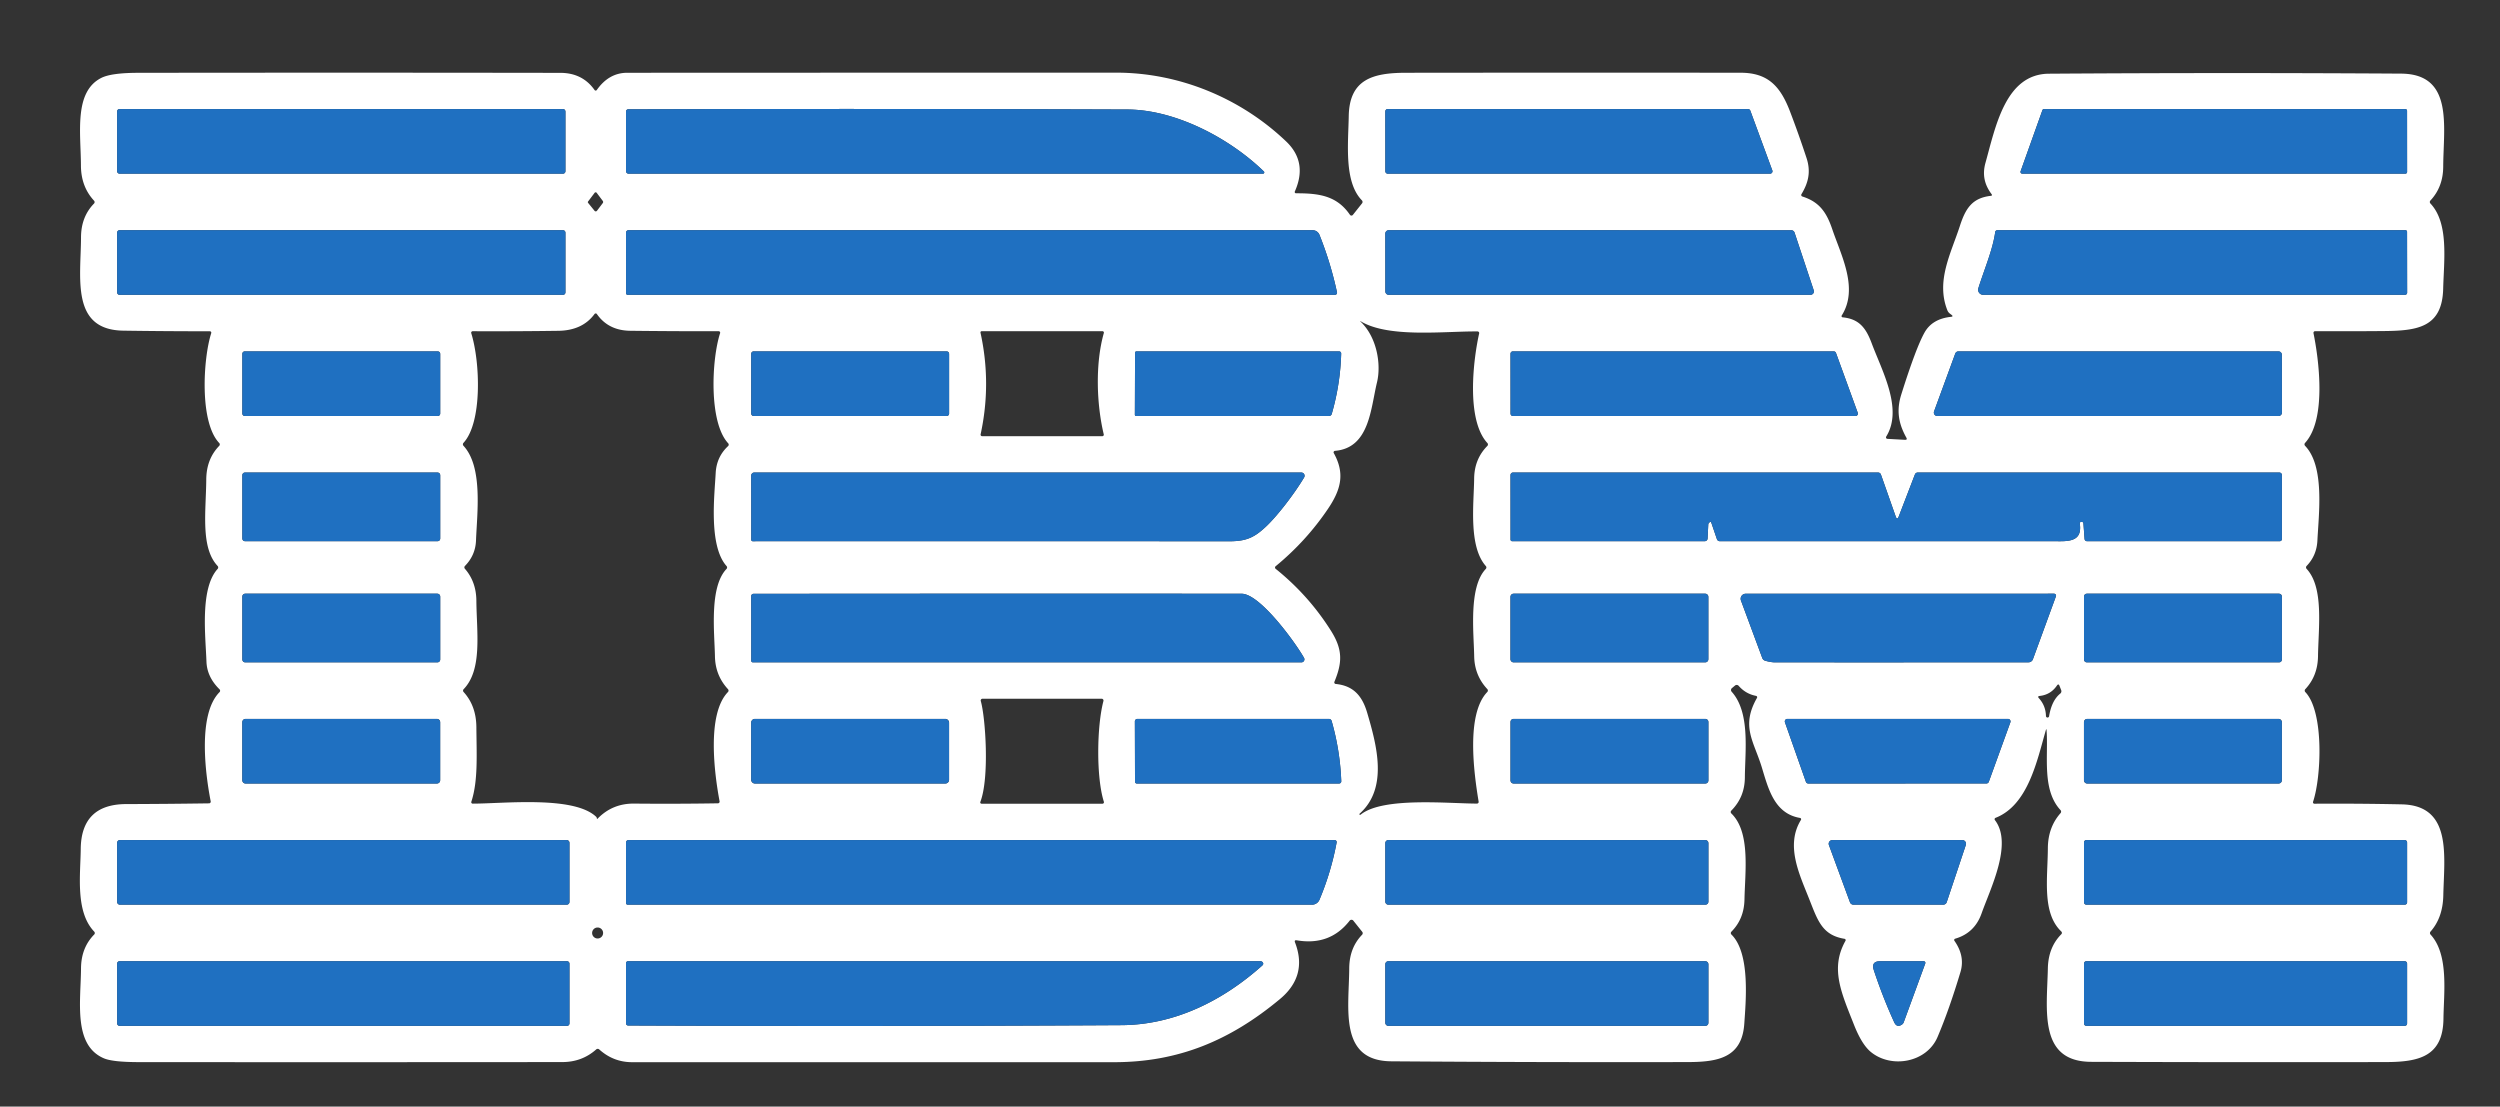 <?xml version="1.0" encoding="UTF-8" standalone="no"?>
<svg
   version="1.1"
   viewBox="0 0 619 274"
   id="svg156"
   sodipodi:docname="ibmpc.svg"
   inkscape:version="1.1.2 (0a00cf5339, 2022-02-04)"
   xmlns:inkscape="http://www.inkscape.org/namespaces/inkscape"
   xmlns:sodipodi="http://sodipodi.sourceforge.net/DTD/sodipodi-0.dtd"
   xmlns="http://www.w3.org/2000/svg"
   xmlns:svg="http://www.w3.org/2000/svg">
  <rect x="0" y="0" width="619" height="274" fill="#333333" stroke="none"/>
  <defs
     id="defs160" />
  <sodipodi:namedview
     id="namedview158"
     pagecolor="#ffffff"
     bordercolor="#666666"
     borderopacity="1.0"
     inkscape:pageshadow="2"
     inkscape:pageopacity="0.0"
     inkscape:pagecheckerboard="0"
     showgrid="false"
     inkscape:zoom="2.0710824"
     inkscape:cx="309.5"
     inkscape:cy="137.12637"
     inkscape:window-width="1920"
     inkscape:window-height="1011"
     inkscape:window-x="1920"
     inkscape:window-y="32"
     inkscape:window-maximized="1"
     inkscape:current-layer="svg156" />
  <path
     fill="#ffffff"
     d="   M 506.55 180.79   C 504.38 188.29 502.18 199.34 494.09 202.50   A 0.37 0.36 60.7 0 0 493.94 203.06   C 498.44 208.89 492.82 219.99 490.64 226.16   Q 488.92 231.02 484.10 232.42   A 0.34 0.34 0.0 0 0 483.92 232.95   C 485.53 235.24 486.27 237.81 485.41 240.68   Q 482.58 250.10 479.73 256.78   C 477.02 263.12 468.26 264.64 463.19 260.44   Q 460.97 258.60 459.05 253.74   C 455.91 245.77 453.10 239.79 456.94 232.95   A 0.34 0.33 -71.1 0 0 456.70 232.45   C 451.20 231.55 450.09 227.99 447.99 222.68   C 445.57 216.54 442.01 209.37 445.91 203.02   A 0.33 0.33 0.0 0 0 445.68 202.52   C 439.31 201.43 437.83 195.26 436.23 190.01   C 434.24 183.48 430.99 179.88 435.03 172.80   A 0.34 0.34 0.0 0 0 434.80 172.30   Q 432.24 171.81 430.50 169.82   A 0.65 0.65 0.0 0 0 429.59 169.74   L 428.82 170.38   A 0.62 0.62 0.0 0 0 428.76 171.27   C 433.40 176.42 432.07 185.99 432.03 192.50   Q 432.00 197.36 428.67 200.71   A 0.49 0.48 45.4 0 0 428.67 201.40   C 433.47 206.02 432.06 215.90 431.93 222.76   Q 431.83 227.54 428.69 230.69   A 0.50 0.49 44.6 0 0 428.70 231.39   C 433.45 236.04 432.23 248.25 431.89 253.44   C 431.33 261.84 425.48 262.95 417.97 262.97   Q 381.23 263.05 344.50 262.78   C 331.45 262.69 334.01 249.78 334.07 239.76   Q 334.10 234.70 337.25 231.45   A 0.56 0.55 -42.1 0 0 337.29 230.72   L 335.08 227.95   A 0.58 0.58 0.0 0 0 334.17 227.96   Q 329.29 234.23 321.08 232.82   Q 320.40 232.71 320.65 233.35   Q 323.83 241.62 316.90 247.38   C 304.56 257.65 291.75 262.99 275.88 263.00   Q 216.19 263.01 156.50 263.00   Q 151.86 262.99 148.37 259.84   A 0.56 0.55 45.4 0 0 147.63 259.83   Q 144.11 262.96 139.25 262.97   Q 86.84 263.02 34.43 262.98   Q 27.88 262.98 25.70 262.03   C 18.09 258.75 20.00 248.02 20.06 239.76   Q 20.10 234.65 23.33 231.38   A 0.52 0.51 45.4 0 0 23.33 230.67   C 18.61 225.75 19.93 216.57 19.99 210.23   Q 20.09 199.13 31.24 199.09   Q 41.52 199.06 51.77 198.91   A 0.42 0.42 0.0 0 0 52.17 198.41   C 50.99 192.43 48.76 177.00 54.36 171.37   A 0.50 0.49 44.6 0 0 54.35 170.67   Q 51.25 167.62 51.12 163.82   C 50.91 157.58 49.45 145.74 53.89 140.86   A 0.54 0.54 0.0 0 0 53.88 140.13   C 49.60 135.57 51.01 126.56 51.07 118.75   Q 51.10 113.66 54.28 110.39   A 0.51 0.51 0.0 0 0 54.28 109.69   C 49.35 104.53 50.29 88.78 52.30 82.49   A 0.36 0.36 0.0 0 0 51.96 82.02   Q 41.21 82.03 30.51 81.87   C 17.50 81.67 20.02 68.87 20.06 58.76   Q 20.08 53.67 23.28 50.40   A 0.52 0.52 0.0 0 0 23.29 49.69   Q 20.06 46.22 20.04 41.00   C 20.01 32.87 18.27 22.76 25.06 19.30   Q 27.55 18.03 34.28 18.03   Q 86.52 17.96 138.75 18.04   Q 144.22 18.05 147.21 22.28   A 0.34 0.34 0.0 0 0 147.77 22.28   Q 150.76 18.02 155.32 18.02   Q 215.84 17.99 276.38 17.99   C 292.10 17.99 307.28 24.36 318.46 35.03   Q 323.83 40.16 320.60 47.41   A 0.32 0.32 0.0 0 0 320.89 47.86   C 326.67 47.84 331.03 48.49 334.24 53.18   A 0.46 0.45 47.0 0 0 334.97 53.21   L 337.25 50.34   A 0.56 0.55 42.1 0 0 337.21 49.61   C 332.76 45.06 333.82 35.69 333.95 28.76   C 334.10 19.64 339.89 18.04 348.06 18.02   Q 389.53 17.97 431.00 18.01   C 437.73 18.02 440.81 21.33 443.20 27.58   Q 445.39 33.31 447.30 39.13   C 448.41 42.52 447.76 45.24 446.04 48.08   A 0.39 0.39 0.0 0 0 446.25 48.65   C 450.36 49.95 452.20 52.43 453.64 56.67   C 455.87 63.28 460.25 71.41 456.01 78.12   A 0.30 0.29 -71.6 0 0 456.23 78.57   C 460.32 78.97 462.01 81.18 463.45 85.05   C 465.95 91.76 471.26 101.28 467.03 108.09   A 0.37 0.37 0.0 0 0 467.32 108.66   L 471.65 108.90   Q 472.34 108.94 472.00 108.34   C 470.07 104.85 469.50 101.64 470.78 97.60   Q 474.41 86.07 476.53 82.31   Q 478.43 78.95 483.06 78.45   Q 483.75 78.38 483.19 77.95   L 482.78 77.64   A 1.88 1.86 8.3 0 1 482.17 76.83   C 479.30 69.59 483.04 62.79 485.25 56.00   C 486.67 51.59 488.31 49.03 492.92 48.49   Q 493.39 48.43 493.10 48.05   C 491.38 45.75 490.78 43.27 491.60 40.33   C 494.11 31.34 496.55 18.32 507.32 18.25   Q 550.90 17.95 594.50 18.23   C 607.55 18.31 604.99 31.23 604.94 41.24   Q 604.92 46.30 601.76 49.66   A 0.53 0.52 45.4 0 0 601.76 50.37   C 606.38 55.25 605.11 64.41 604.93 71.51   C 604.69 81.13 598.48 81.90 590.12 81.97   Q 581.67 82.04 573.22 82.00   A 0.41 0.41 0.0 0 0 572.82 82.49   C 574.08 88.64 576.18 103.71 570.73 109.67   A 0.53 0.52 44.6 0 0 570.74 110.39   C 575.65 115.49 574.11 127.28 573.79 133.82   Q 573.61 137.55 571.11 140.14   A 0.51 0.51 0.0 0 0 571.11 140.84   C 575.44 145.50 574.03 155.40 573.94 162.50   Q 573.87 167.35 570.79 170.64   A 0.52 0.52 0.0 0 0 570.80 171.36   C 575.45 176.22 574.79 192.33 572.71 198.53   A 0.36 0.35 -81.2 0 0 573.05 199.00   Q 583.89 198.93 594.68 199.16   C 607.19 199.43 605.18 211.87 604.96 221.74   Q 604.84 227.22 601.80 230.66   A 0.55 0.54 -45.4 0 0 601.80 231.39   C 606.39 236.38 605.07 245.91 605.00 252.24   C 604.89 261.61 598.92 262.96 590.64 262.97   Q 554.20 263.04 517.76 262.91   C 504.65 262.86 506.84 249.99 507.05 239.75   Q 507.16 234.56 510.39 231.31   A 0.47 0.47 0.0 0 0 510.38 230.64   C 505.56 226.04 507.00 217.59 507.05 210.01   Q 507.08 204.85 510.19 201.33   A 0.56 0.55 -45.9 0 0 510.19 200.59   C 505.50 195.54 507.21 187.10 506.73 180.81   Q 506.69 180.31 506.55 180.79   Z   M 140.00 27.59   A 0.59 0.59 0.0 0 0 139.41 27.00   L 29.59 27.00   A 0.59 0.59 0.0 0 0 29.00 27.59   L 29.00 42.41   A 0.59 0.59 0.0 0 0 29.59 43.00   L 139.41 43.00   A 0.59 0.59 0.0 0 0 140.00 42.41   L 140.00 27.59   Z   M 312.94 42.46   C 304.50 34.26 291.10 27.15 279.13 27.11   Q 217.36 26.88 155.56 27.06   A 0.56 0.56 0.0 0 0 155.00 27.62   L 155.00 42.37   A 0.63 0.63 0.0 0 0 155.63 43.00   L 312.73 43.00   A 0.32 0.31 66.8 0 0 312.94 42.46   Z   M 433.38 27.40   A 0.59 0.59 0.0 0 0 432.83 27.01   L 343.59 27.00   A 0.59 0.59 0.0 0 0 343.00 27.59   L 343.01 42.41   A 0.59 0.59 0.0 0 0 343.60 43.00   L 438.27 43.00   A 0.59 0.59 0.0 0 0 438.83 42.21   L 433.38 27.40   Z   M 506.11 27.00   A 0.44 0.44 0.0 0 0 505.70 27.29   L 500.30 42.41   A 0.44 0.44 0.0 0 0 500.71 43.00   L 595.56 43.00   A 0.44 0.44 0.0 0 0 596.00 42.56   L 595.99 27.44   A 0.44 0.44 0.0 0 0 595.55 27.00   L 506.11 27.00   Z   M 145.60 50.22   L 147.21 52.20   A 0.39 0.38 -45.5 0 0 147.81 52.19   L 149.25 50.28   A 0.45 0.43 45.7 0 0 149.25 49.75   L 147.74 47.74   A 0.32 0.32 0.0 0 0 147.23 47.74   L 145.60 49.90   A 0.27 0.27 0.0 0 0 145.60 50.22   Z   M 140.00 57.59   A 0.59 0.59 0.0 0 0 139.41 57.00   L 29.59 57.00   A 0.59 0.59 0.0 0 0 29.00 57.59   L 29.00 72.41   A 0.59 0.59 0.0 0 0 29.59 73.00   L 139.41 73.00   A 0.59 0.59 0.0 0 0 140.00 72.41   L 140.00 57.59   Z   M 326.70 58.15   A 1.83 1.82 79.0 0 0 325.01 57.00   L 155.62 57.00   A 0.63 0.62 -90.0 0 0 155.00 57.63   L 155.01 72.60   A 0.40 0.40 0.0 0 0 155.41 73.00   L 330.54 73.00   A 0.52 0.51 83.7 0 0 331.04 72.37   Q 329.47 65.09 326.70 58.15   Z   M 444.33 57.59   A 0.85 0.85 0.0 0 0 443.53 57.01   L 343.85 57.00   A 0.85 0.85 0.0 0 0 343.00 57.85   L 343.01 72.15   A 0.85 0.85 0.0 0 0 343.86 73.00   L 448.27 73.00   A 0.85 0.85 0.0 0 0 449.08 71.88   L 444.33 57.59   Z   M 494.01 57.46   C 493.44 61.78 491.20 66.99 489.84 71.37   A 1.26 1.26 0.0 0 0 491.04 73.00   L 595.47 73.00   A 0.54 0.53 -0.0 0 0 596.01 72.47   L 595.99 57.40   A 0.40 0.40 0.0 0 0 595.59 57.00   L 494.54 57.00   A 0.54 0.53 3.7 0 0 494.01 57.46   Z   M 147.73 202.43   L 147.80 202.69   Q 147.84 202.83 147.95 202.72   Q 151.62 198.92 157.00 198.97   Q 167.44 199.07 177.77 198.90   A 0.42 0.41 84.7 0 0 178.17 198.41   C 176.92 191.75 174.91 176.85 180.24 171.35   A 0.52 0.52 0.0 0 0 180.25 170.64   Q 177.11 167.24 177.02 162.51   C 176.91 156.64 175.58 145.38 179.88 140.87   A 0.53 0.52 46.3 0 0 179.89 140.15   C 175.39 135.09 176.94 122.40 177.20 117.18   Q 177.40 113.12 180.27 110.46   A 0.50 0.50 0.0 0 0 180.30 109.76   C 175.42 104.50 176.22 88.85 178.30 82.49   A 0.37 0.37 0.0 0 0 177.95 82.01   Q 166.96 82.03 156.02 81.90   Q 150.63 81.83 147.78 77.75   A 0.36 0.35 -44.6 0 0 147.21 77.75   Q 144.21 81.83 138.23 81.91   Q 127.67 82.06 117.04 82.01   A 0.38 0.37 -8.6 0 0 116.68 82.49   C 118.94 89.80 119.40 104.65 114.76 109.65   A 0.54 0.53 45.4 0 0 114.76 110.38   C 119.63 115.64 118.11 127.12 117.86 133.82   Q 117.72 137.48 115.13 140.12   A 0.52 0.51 -43.8 0 0 115.11 140.83   Q 117.92 144.05 117.95 148.76   C 118.01 156.54 119.49 165.78 114.80 170.64   A 0.51 0.50 46.3 0 0 114.79 171.34   Q 117.90 174.75 117.95 180.00   C 118.01 187.09 118.38 193.41 116.70 198.52   A 0.36 0.35 8.9 0 0 117.04 198.98   C 124.60 198.99 142.10 196.96 147.62 202.25   A 0.39 0.34 -80.0 0 1 147.73 202.43   Z   M 340.94 94.69   C 339.37 101.13 339.11 110.91 330.54 111.63   A 0.38 0.37 -16.6 0 0 330.24 112.18   C 333.06 117.25 332.03 121.23 328.78 126.03   Q 323.39 134.00 315.85 140.20   A 0.41 0.41 0.0 0 0 315.85 140.84   Q 324.03 147.41 329.56 156.20   C 332.46 160.81 332.39 164.01 330.40 168.81   A 0.39 0.39 0.0 0 0 330.72 169.35   C 335.03 169.77 337.26 172.23 338.50 176.43   C 340.87 184.48 343.78 195.10 336.64 201.47   A 0.17 0.16 41.1 0 0 336.66 201.73   Q 336.77 201.81 336.97 201.65   C 342.48 197.29 358.62 198.96 365.69 198.97   A 0.42 0.41 -4.6 0 0 366.11 198.49   C 364.96 191.53 362.93 176.87 368.25 171.34   A 0.53 0.52 -44.6 0 0 368.26 170.62   Q 365.10 167.24 365.01 162.51   C 364.91 156.63 363.59 145.38 367.88 140.87   A 0.53 0.52 -44.6 0 0 367.89 140.15   C 363.56 135.25 364.93 124.70 365.00 118.51   Q 365.05 113.64 368.27 110.41   A 0.52 0.52 0.0 0 0 368.28 109.70   C 362.91 103.89 364.83 88.81 366.24 82.56   A 0.42 0.41 6.8 0 0 365.84 82.06   C 357.71 81.99 343.95 83.72 336.99 79.60   Q 336.59 79.36 336.92 79.68   C 340.86 83.45 342.05 90.10 340.94 94.69   Z   M 273.29 107.55   C 271.52 100.15 271.14 90.12 273.31 82.46   A 0.36 0.36 0.0 0 0 272.96 82.00   L 243.07 82.00   A 0.31 0.31 0.0 0 0 242.77 82.37   Q 245.53 94.95 242.80 107.54   A 0.38 0.38 0.0 0 0 243.17 108.00   L 272.94 108.00   A 0.37 0.36 83.6 0 0 273.29 107.55   Z   M 109.00 87.60   A 0.60 0.60 0.0 0 0 108.40 87.00   L 60.60 87.00   A 0.60 0.60 0.0 0 0 60.00 87.60   L 60.00 102.40   A 0.60 0.60 0.0 0 0 60.60 103.00   L 108.40 103.00   A 0.60 0.60 0.0 0 0 109.00 102.40   L 109.00 87.60   Z   M 235.00 87.60   A 0.60 0.60 0.0 0 0 234.40 87.00   L 186.60 87.00   A 0.60 0.60 0.0 0 0 186.00 87.60   L 186.00 102.40   A 0.60 0.60 0.0 0 0 186.60 103.00   L 234.40 103.00   A 0.60 0.60 0.0 0 0 235.00 102.40   L 235.00 87.60   Z   M 281.04 87.35   L 280.99 102.68   A 0.32 0.32 0.0 0 0 281.31 103.00   L 329.06 103.00   A 0.71 0.69 7.5 0 0 329.74 102.49   Q 331.86 95.16 332.08 87.55   A 0.53 0.53 0.0 0 0 331.55 87.00   L 281.39 87.00   A 0.35 0.35 0.0 0 0 281.04 87.35   Z   M 459.43 103.00   A 0.59 0.59 0.0 0 0 459.98 102.21   L 454.59 87.39   A 0.59 0.59 0.0 0 0 454.04 87.00   L 374.59 87.00   A 0.59 0.59 0.0 0 0 374.00 87.59   L 374.01 102.41   A 0.59 0.59 0.0 0 0 374.60 103.00   L 459.43 103.00   Z   M 484.91 87.00   A 0.84 0.84 0.0 0 0 484.12 87.55   L 478.87 101.87   A 0.84 0.84 0.0 0 0 479.66 103.00   L 564.17 103.00   A 0.84 0.84 0.0 0 0 565.01 102.16   L 564.99 87.84   A 0.84 0.84 0.0 0 0 564.15 87.00   L 484.91 87.00   Z   M 109.00 117.65   A 0.65 0.65 0.0 0 0 108.35 117.00   L 60.65 117.00   A 0.65 0.65 0.0 0 0 60.00 117.65   L 60.00 133.35   A 0.65 0.65 0.0 0 0 60.65 134.00   L 108.35 134.00   A 0.65 0.65 0.0 0 0 109.00 133.35   L 109.00 117.65   Z   M 313.66 130.19   C 316.37 127.59 320.47 122.29 322.90 118.21   A 0.80 0.80 0.0 0 0 322.21 117.00   L 186.75 117.00   A 0.75 0.75 0.0 0 0 186.00 117.75   L 186.01 133.64   A 0.37 0.36 -90.0 0 0 186.37 134.01   Q 245.43 133.98 304.45 134.02   C 308.75 134.02 310.76 132.96 313.66 130.19   Z   M 423.70 129.36   L 425.11 133.50   A 0.74 0.74 0.0 0 0 425.81 134.00   Q 468.01 133.99 510.23 134.01   C 513.45 134.01 515.51 133.27 514.95 129.57   A 0.28 0.27 84.4 0 1 515.21 129.25   L 515.50 129.24   A 0.34 0.33 85.6 0 1 515.85 129.55   L 516.14 133.45   A 0.60 0.59 -2.0 0 0 516.74 134.00   L 564.47 134.00   A 0.53 0.53 0.0 0 0 565.00 133.47   L 565.00 117.62   A 0.63 0.62 0.0 0 0 564.37 117.00   L 474.82 117.00   A 0.74 0.74 0.0 0 0 474.13 117.48   L 470.14 127.85   Q 469.74 128.91 469.36 127.84   L 465.72 117.50   A 0.74 0.74 0.0 0 0 465.02 117.00   L 374.62 117.00   A 0.63 0.62 90.0 0 0 374.00 117.63   L 374.01 133.60   A 0.40 0.40 0.0 0 0 374.41 134.00   L 422.11 134.00   A 0.69 0.69 0.0 0 0 422.80 133.34   L 422.97 129.83   A 0.54 0.49 -24.0 0 1 423.11 129.51   L 423.34 129.28   A 0.22 0.22 0.0 0 1 423.70 129.36   Z   M 109.00 147.70   A 0.70 0.70 0.0 0 0 108.30 147.00   L 60.70 147.00   A 0.70 0.70 0.0 0 0 60.00 147.70   L 60.00 163.30   A 0.70 0.70 0.0 0 0 60.70 164.00   L 108.30 164.00   A 0.70 0.70 0.0 0 0 109.00 163.30   L 109.00 147.70   Z   M 322.88 162.90   C 320.78 159.15 311.99 147.02 307.43 147.01   Q 247.02 146.97 186.57 147.03   A 0.57 0.57 0.0 0 0 186.00 147.60   L 186.01 163.60   A 0.40 0.40 0.0 0 0 186.41 164.00   L 322.23 164.00   A 0.74 0.74 0.0 0 0 322.88 162.90   Z   M 422.99 147.77   A 0.77 0.77 0.0 0 0 422.22 147.00   L 374.76 147.00   A 0.77 0.77 0.0 0 0 373.99 147.77   L 373.99 163.23   A 0.77 0.77 0.0 0 0 374.76 164.00   L 422.22 164.00   A 0.77 0.77 0.0 0 0 422.99 163.23   L 422.99 147.77   Z   M 503.35 163.23   L 509.05 147.64   A 0.49 0.48 9.7 0 0 508.59 147.00   L 432.23 147.01   A 1.25 1.25 0.0 0 0 431.06 148.69   L 436.34 162.93   A 1.12 1.10 87.1 0 0 437.07 163.60   Q 438.49 164.00 439.50 164.00   Q 471.00 164.01 502.25 163.99   A 1.18 1.16 10.0 0 0 503.35 163.23   Z   M 565.00 147.70   A 0.70 0.70 0.0 0 0 564.30 147.00   L 516.70 147.00   A 0.70 0.70 0.0 0 0 516.00 147.70   L 516.00 163.30   A 0.70 0.70 0.0 0 0 516.70 164.00   L 564.30 164.00   A 0.70 0.70 0.0 0 0 565.00 163.30   L 565.00 147.70   Z   M 507.35 177.36   Q 507.99 173.45 510.12 171.73   A 0.74 0.74 0.0 0 0 510.35 170.88   L 509.94 169.83   Q 509.69 169.17 509.29 169.75   Q 507.74 172.01 505.06 172.31   Q 504.38 172.38 504.84 172.89   Q 506.52 174.74 506.58 177.31   A 0.39 0.39 0.0 0 0 507.35 177.36   Z   M 273.32 198.52   C 271.39 192.46 271.57 179.75 273.21 173.58   A 0.46 0.46 0.0 0 0 272.76 173.00   L 243.27 173.00   A 0.45 0.45 0.0 0 0 242.84 173.57   C 244.01 177.64 245.03 192.56 242.73 198.56   A 0.33 0.32 10.4 0 0 243.04 199.00   L 272.97 199.00   A 0.37 0.37 0.0 0 0 273.32 198.52   Z   M 108.99 178.80   A 0.80 0.80 0.0 0 0 108.19 178.00   L 60.79 178.00   A 0.80 0.80 0.0 0 0 59.99 178.80   L 59.99 193.20   A 0.80 0.80 0.0 0 0 60.79 194.00   L 108.19 194.00   A 0.80 0.80 0.0 0 0 108.99 193.20   L 108.99 178.80   Z   M 234.99 178.92   A 0.92 0.92 0.0 0 0 234.07 178.00   L 186.91 178.00   A 0.92 0.92 0.0 0 0 185.99 178.92   L 185.99 193.08   A 0.92 0.92 0.0 0 0 186.91 194.00   L 234.07 194.00   A 0.92 0.92 0.0 0 0 234.99 193.08   L 234.99 178.92   Z   M 281.03 193.54   A 0.46 0.45 90.0 0 0 281.48 194.00   L 331.56 194.00   A 0.54 0.54 0.0 0 0 332.10 193.44   Q 331.81 185.83 329.71 178.50   A 0.70 0.70 0.0 0 0 329.04 178.00   L 281.62 178.00   A 0.63 0.63 0.0 0 0 280.99 178.63   L 281.03 193.54   Z   M 423.00 178.75   A 0.75 0.75 0.0 0 0 422.25 178.00   L 374.75 178.00   A 0.75 0.75 0.0 0 0 374.00 178.75   L 374.00 193.25   A 0.75 0.75 0.0 0 0 374.75 194.00   L 422.25 194.00   A 0.75 0.75 0.0 0 0 423.00 193.25   L 423.00 178.75   Z   M 491.84 193.99   A 0.63 0.63 0.0 0 0 492.43 193.57   L 497.77 178.84   A 0.63 0.63 0.0 0 0 497.18 178.00   L 442.54 178.00   A 0.63 0.63 0.0 0 0 441.95 178.84   L 447.14 193.58   A 0.63 0.63 0.0 0 0 447.74 194.00   L 491.84 193.99   Z   M 564.99 178.80   A 0.80 0.80 0.0 0 0 564.19 178.00   L 516.79 178.00   A 0.80 0.80 0.0 0 0 515.99 178.80   L 515.99 193.20   A 0.80 0.80 0.0 0 0 516.79 194.00   L 564.19 194.00   A 0.80 0.80 0.0 0 0 564.99 193.20   L 564.99 178.80   Z   M 141.00 208.67   A 0.67 0.67 0.0 0 0 140.33 208.00   L 29.67 208.00   A 0.67 0.67 0.0 0 0 29.00 208.67   L 29.00 223.33   A 0.67 0.67 0.0 0 0 29.67 224.00   L 140.33 224.00   A 0.67 0.67 0.0 0 0 141.00 223.33   L 141.00 208.67   Z   M 326.70 222.77   Q 329.59 215.90 330.95 208.59   A 0.50 0.50 0.0 0 0 330.46 208.00   L 155.62 208.00   A 0.63 0.62 90.0 0 0 155.00 208.63   L 155.01 223.60   A 0.40 0.40 0.0 0 0 155.41 224.00   L 324.86 224.00   A 1.99 1.99 0.0 0 0 326.70 222.77   Z   M 423.00 208.74   A 0.74 0.74 0.0 0 0 422.26 208.00   L 343.74 208.00   A 0.74 0.74 0.0 0 0 343.00 208.74   L 343.00 223.26   A 0.74 0.74 0.0 0 0 343.74 224.00   L 422.26 224.00   A 0.74 0.74 0.0 0 0 423.00 223.26   L 423.00 208.74   Z   M 481.14 224.00   A 0.92 0.92 0.0 0 0 482.01 223.37   L 486.74 209.21   A 0.92 0.92 0.0 0 0 485.86 208.00   L 453.70 208.00   A 0.92 0.92 0.0 0 0 452.84 209.24   L 458.05 223.40   A 0.92 0.92 0.0 0 0 458.91 224.00   L 481.14 224.00   Z   M 596.00 208.58   A 0.58 0.58 0.0 0 0 595.42 208.00   L 516.58 208.00   A 0.58 0.58 0.0 0 0 516.00 208.58   L 516.00 223.42   A 0.58 0.58 0.0 0 0 516.58 224.00   L 595.42 224.00   A 0.58 0.58 0.0 0 0 596.00 223.42   L 596.00 208.58   Z   M 149.33 231.01   A 1.36 1.36 0.0 0 0 147.97 229.65   A 1.36 1.36 0.0 0 0 146.61 231.01   A 1.36 1.36 0.0 0 0 147.97 232.37   A 1.36 1.36 0.0 0 0 149.33 231.01   Z   M 141.00 238.59   A 0.59 0.59 0.0 0 0 140.41 238.00   L 29.59 238.00   A 0.59 0.59 0.0 0 0 29.00 238.59   L 29.00 253.41   A 0.59 0.59 0.0 0 0 29.59 254.00   L 140.41 254.00   A 0.59 0.59 0.0 0 0 141.00 253.41   L 141.00 238.59   Z   M 277.73 253.83   C 290.85 253.75 302.77 247.79 312.55 239.05   Q 312.86 238.77 312.75 238.46   A 0.70 0.69 79.6 0 0 312.10 238.00   L 155.50 238.00   A 0.50 0.50 0.0 0 0 155.00 238.50   L 155.00 253.38   A 0.54 0.54 0.0 0 0 155.54 253.92   Q 216.65 254.19 277.73 253.83   Z   M 423.00 238.74   A 0.74 0.74 0.0 0 0 422.26 238.00   L 343.74 238.00   A 0.74 0.74 0.0 0 0 343.00 238.74   L 343.00 253.26   A 0.74 0.74 0.0 0 0 343.74 254.00   L 422.26 254.00   A 0.74 0.74 0.0 0 0 423.00 253.26   L 423.00 238.74   Z   M 471.35 253.14   L 476.70 238.54   A 0.41 0.40 10.2 0 0 476.32 238.00   L 465.58 237.99   Q 463.22 237.99 463.96 240.22   Q 466.16 246.87 469.00 253.10   Q 469.67 254.57 470.96 253.65   A 1.17 1.14 -8.2 0 0 471.35 253.14   Z   M 596.00 238.58   A 0.58 0.58 0.0 0 0 595.42 238.00   L 516.58 238.00   A 0.58 0.58 0.0 0 0 516.00 238.58   L 516.00 253.42   A 0.58 0.58 0.0 0 0 516.58 254.00   L 595.42 254.00   A 0.58 0.58 0.0 0 0 596.00 253.42   L 596.00 238.58   Z"
     id="path78"
     style="fill:#ffffff" />
  <g
     fill="#1f70c1"
     id="g154">
    <rect
       x="29.00"
       y="27.00"
       width="111.00"
       height="16.00"
       rx="0.59"
       id="rect80" />
    <path
       d="   M 279.13 27.11   C 291.10 27.15 304.50 34.26 312.94 42.46   A 0.32 0.31 66.8 0 1 312.73 43.00   L 155.63 43.00   A 0.63 0.63 0.0 0 1 155.00 42.37   L 155.00 27.62   A 0.56 0.56 0.0 0 1 155.56 27.06   Q 217.36 26.88 279.13 27.11   Z"
       id="path82" />
    <path
       d="   M 433.38 27.40   L 438.83 42.21   A 0.59 0.59 0.0 0 1 438.27 43.00   L 343.60 43.00   A 0.59 0.59 0.0 0 1 343.01 42.41   L 343.00 27.59   A 0.59 0.59 0.0 0 1 343.59 27.00   L 432.83 27.01   A 0.59 0.59 0.0 0 1 433.38 27.40   Z"
       id="path84" />
    <path
       d="   M 506.11 27.00   L 595.55 27.00   A 0.44 0.44 0.0 0 1 595.99 27.44   L 596.00 42.56   A 0.44 0.44 0.0 0 1 595.56 43.00   L 500.71 43.00   A 0.44 0.44 0.0 0 1 500.30 42.41   L 505.70 27.29   A 0.44 0.44 0.0 0 1 506.11 27.00   Z"
       id="path86" />
    <rect
       x="29.00"
       y="57.00"
       width="111.00"
       height="16.00"
       rx="0.59"
       id="rect88" />
    <path
       d="   M 326.70 58.15   Q 329.47 65.09 331.04 72.37   A 0.52 0.51 83.7 0 1 330.54 73.00   L 155.41 73.00   A 0.40 0.40 0.0 0 1 155.01 72.60   L 155.00 57.63   A 0.63 0.62 -90.0 0 1 155.62 57.00   L 325.01 57.00   A 1.83 1.82 79.0 0 1 326.70 58.15   Z"
       id="path90" />
    <path
       d="   M 444.33 57.59   L 449.08 71.88   A 0.85 0.85 0.0 0 1 448.27 73.00   L 343.86 73.00   A 0.85 0.85 0.0 0 1 343.01 72.15   L 343.00 57.85   A 0.85 0.85 0.0 0 1 343.85 57.00   L 443.53 57.01   A 0.85 0.85 0.0 0 1 444.33 57.59   Z"
       id="path92" />
    <path
       d="   M 489.84 71.37   C 491.20 66.99 493.44 61.78 494.01 57.46   A 0.54 0.53 3.7 0 1 494.54 57.00   L 595.59 57.00   A 0.40 0.40 0.0 0 1 595.99 57.40   L 596.01 72.47   A 0.54 0.53 -0.0 0 1 595.47 73.00   L 491.04 73.00   A 1.26 1.26 0.0 0 1 489.84 71.37   Z"
       id="path94" />
    <rect
       x="60.00"
       y="87.00"
       width="49.00"
       height="16.00"
       rx="0.60"
       id="rect96" />
    <rect
       x="186.00"
       y="87.00"
       width="49.00"
       height="16.00"
       rx="0.60"
       id="rect98" />
    <path
       d="   M 281.04 87.35   A 0.35 0.35 0.0 0 1 281.39 87.00   L 331.55 87.00   A 0.53 0.53 0.0 0 1 332.08 87.55   Q 331.86 95.16 329.74 102.49   A 0.71 0.69 7.5 0 1 329.06 103.00   L 281.31 103.00   A 0.32 0.32 0.0 0 1 280.99 102.68   L 281.04 87.35   Z"
       id="path100" />
    <path
       d="   M 459.43 103.00   L 374.60 103.00   A 0.59 0.59 0.0 0 1 374.01 102.41   L 374.00 87.59   A 0.59 0.59 0.0 0 1 374.59 87.00   L 454.04 87.00   A 0.59 0.59 0.0 0 1 454.59 87.39   L 459.98 102.21   A 0.59 0.59 0.0 0 1 459.43 103.00   Z"
       id="path102" />
    <path
       d="   M 484.91 87.00   L 564.15 87.00   A 0.84 0.84 0.0 0 1 564.99 87.84   L 565.01 102.16   A 0.84 0.84 0.0 0 1 564.17 103.00   L 479.66 103.00   A 0.84 0.84 0.0 0 1 478.87 101.87   L 484.12 87.55   A 0.84 0.84 0.0 0 1 484.91 87.00   Z"
       id="path104" />
    <rect
       x="60.00"
       y="117.00"
       width="49.00"
       height="17.00"
       rx="0.65"
       id="rect106" />
    <path
       d="   M 313.66 130.19   C 310.76 132.96 308.75 134.02 304.45 134.02   Q 245.43 133.98 186.37 134.01   A 0.37 0.36 -90.0 0 1 186.01 133.64   L 186.00 117.75   A 0.75 0.75 0.0 0 1 186.75 117.00   L 322.21 117.00   A 0.80 0.80 0.0 0 1 322.90 118.21   C 320.47 122.29 316.37 127.59 313.66 130.19   Z"
       id="path108" />
    <path
       d="   M 423.34 129.28   L 423.11 129.51   A 0.54 0.49 -24.0 0 0 422.97 129.83   L 422.80 133.34   A 0.69 0.69 0.0 0 1 422.11 134.00   L 374.41 134.00   A 0.40 0.40 0.0 0 1 374.01 133.60   L 374.00 117.63   A 0.63 0.62 -90.0 0 1 374.62 117.00   L 465.02 117.00   A 0.74 0.74 0.0 0 1 465.72 117.50   L 469.36 127.84   Q 469.74 128.91 470.14 127.85   L 474.13 117.48   A 0.74 0.74 0.0 0 1 474.82 117.00   L 564.37 117.00   A 0.63 0.62 -0.0 0 1 565.00 117.62   L 565.00 133.47   A 0.53 0.53 0.0 0 1 564.47 134.00   L 516.74 134.00   A 0.60 0.59 -2.0 0 1 516.14 133.45   L 515.85 129.55   A 0.34 0.33 85.6 0 0 515.50 129.24   L 515.21 129.25   A 0.28 0.27 84.4 0 0 514.95 129.57   C 515.51 133.27 513.45 134.01 510.23 134.01   Q 468.01 133.99 425.81 134.00   A 0.74 0.74 0.0 0 1 425.11 133.50   L 423.70 129.36   A 0.22 0.22 0.0 0 0 423.34 129.28   Z"
       id="path110" />
    <rect
       x="60.00"
       y="147.00"
       width="49.00"
       height="17.00"
       rx="0.70"
       id="rect112" />
    <path
       d="   M 307.43 147.01   C 311.99 147.02 320.78 159.15 322.88 162.90   A 0.74 0.74 0.0 0 1 322.23 164.00   L 186.41 164.00   A 0.40 0.40 0.0 0 1 186.01 163.60   L 186.00 147.60   A 0.57 0.57 0.0 0 1 186.57 147.03   Q 247.02 146.97 307.43 147.01   Z"
       id="path114" />
    <rect
       x="373.99"
       y="147.00"
       width="49.00"
       height="17.00"
       rx="0.77"
       id="rect116" />
    <path
       d="   M 503.35 163.23   A 1.18 1.16 10.0 0 1 502.25 163.99   Q 471.00 164.01 439.50 164.00   Q 438.49 164.00 437.07 163.60   A 1.12 1.10 87.1 0 1 436.34 162.93   L 431.06 148.69   A 1.25 1.25 0.0 0 1 432.23 147.01   L 508.59 147.00   A 0.49 0.48 9.7 0 1 509.05 147.64   L 503.35 163.23   Z"
       id="path118" />
    <rect
       x="516.00"
       y="147.00"
       width="49.00"
       height="17.00"
       rx="0.70"
       id="rect120" />
    <rect
       x="59.99"
       y="178.00"
       width="49.00"
       height="16.00"
       rx="0.80"
       id="rect122" />
    <rect
       x="185.99"
       y="178.00"
       width="49.00"
       height="16.00"
       rx="0.92"
       id="rect124" />
    <path
       d="   M 281.03 193.54   L 280.99 178.63   A 0.63 0.63 0.0 0 1 281.62 178.00   L 329.04 178.00   A 0.70 0.70 0.0 0 1 329.71 178.50   Q 331.81 185.83 332.10 193.44   A 0.54 0.54 0.0 0 1 331.56 194.00   L 281.48 194.00   A 0.46 0.45 -90.0 0 1 281.03 193.54   Z"
       id="path126" />
    <rect
       x="374.00"
       y="178.00"
       width="49.00"
       height="16.00"
       rx="0.75"
       id="rect128" />
    <path
       d="   M 491.84 193.99   L 447.74 194.00   A 0.63 0.63 0.0 0 1 447.14 193.58   L 441.95 178.84   A 0.63 0.63 0.0 0 1 442.54 178.00   L 497.18 178.00   A 0.63 0.63 0.0 0 1 497.77 178.84   L 492.43 193.57   A 0.63 0.63 0.0 0 1 491.84 193.99   Z"
       id="path130" />
    <rect
       x="515.99"
       y="178.00"
       width="49.00"
       height="16.00"
       rx="0.80"
       id="rect132" />
    <rect
       x="29.00"
       y="208.00"
       width="112.00"
       height="16.00"
       rx="0.67"
       id="rect134" />
    <path
       d="   M 326.70 222.77   A 1.99 1.99 0.0 0 1 324.86 224.00   L 155.41 224.00   A 0.40 0.40 0.0 0 1 155.01 223.60   L 155.00 208.63   A 0.63 0.62 -90.0 0 1 155.62 208.00   L 330.46 208.00   A 0.50 0.50 0.0 0 1 330.95 208.59   Q 329.59 215.90 326.70 222.77   Z"
       id="path136" />
    <rect
       x="343.00"
       y="208.00"
       width="80.00"
       height="16.00"
       rx="0.74"
       id="rect138" />
    <path
       d="   M 481.14 224.00   L 458.91 224.00   A 0.92 0.92 0.0 0 1 458.05 223.40   L 452.84 209.24   A 0.92 0.92 0.0 0 1 453.70 208.00   L 485.86 208.00   A 0.92 0.92 0.0 0 1 486.74 209.21   L 482.01 223.37   A 0.92 0.92 0.0 0 1 481.14 224.00   Z"
       id="path140" />
    <rect
       x="516.00"
       y="208.00"
       width="80.00"
       height="16.00"
       rx="0.58"
       id="rect142" />
    <rect
       x="29.00"
       y="238.00"
       width="112.00"
       height="16.00"
       rx="0.59"
       id="rect144" />
    <path
       d="   M 277.73 253.83   Q 216.65 254.19 155.54 253.92   A 0.54 0.54 0.0 0 1 155.00 253.38   L 155.00 238.50   A 0.50 0.50 0.0 0 1 155.50 238.00   L 312.10 238.00   A 0.70 0.69 79.6 0 1 312.75 238.46   Q 312.86 238.77 312.55 239.05   C 302.77 247.79 290.85 253.75 277.73 253.83   Z"
       id="path146" />
    <rect
       x="343.00"
       y="238.00"
       width="80.00"
       height="16.00"
       rx="0.74"
       id="rect148" />
    <path
       d="   M 471.35 253.14   A 1.17 1.14 -8.2 0 1 470.96 253.65   Q 469.67 254.57 469.00 253.10   Q 466.16 246.87 463.96 240.22   Q 463.22 237.99 465.58 237.99   L 476.32 238.00   A 0.41 0.40 10.2 0 1 476.70 238.54   L 471.35 253.14   Z"
       id="path150" />
    <rect
       x="516.00"
       y="238.00"
       width="80.00"
       height="16.00"
       rx="0.58"
       id="rect152" />
  </g>
</svg>
